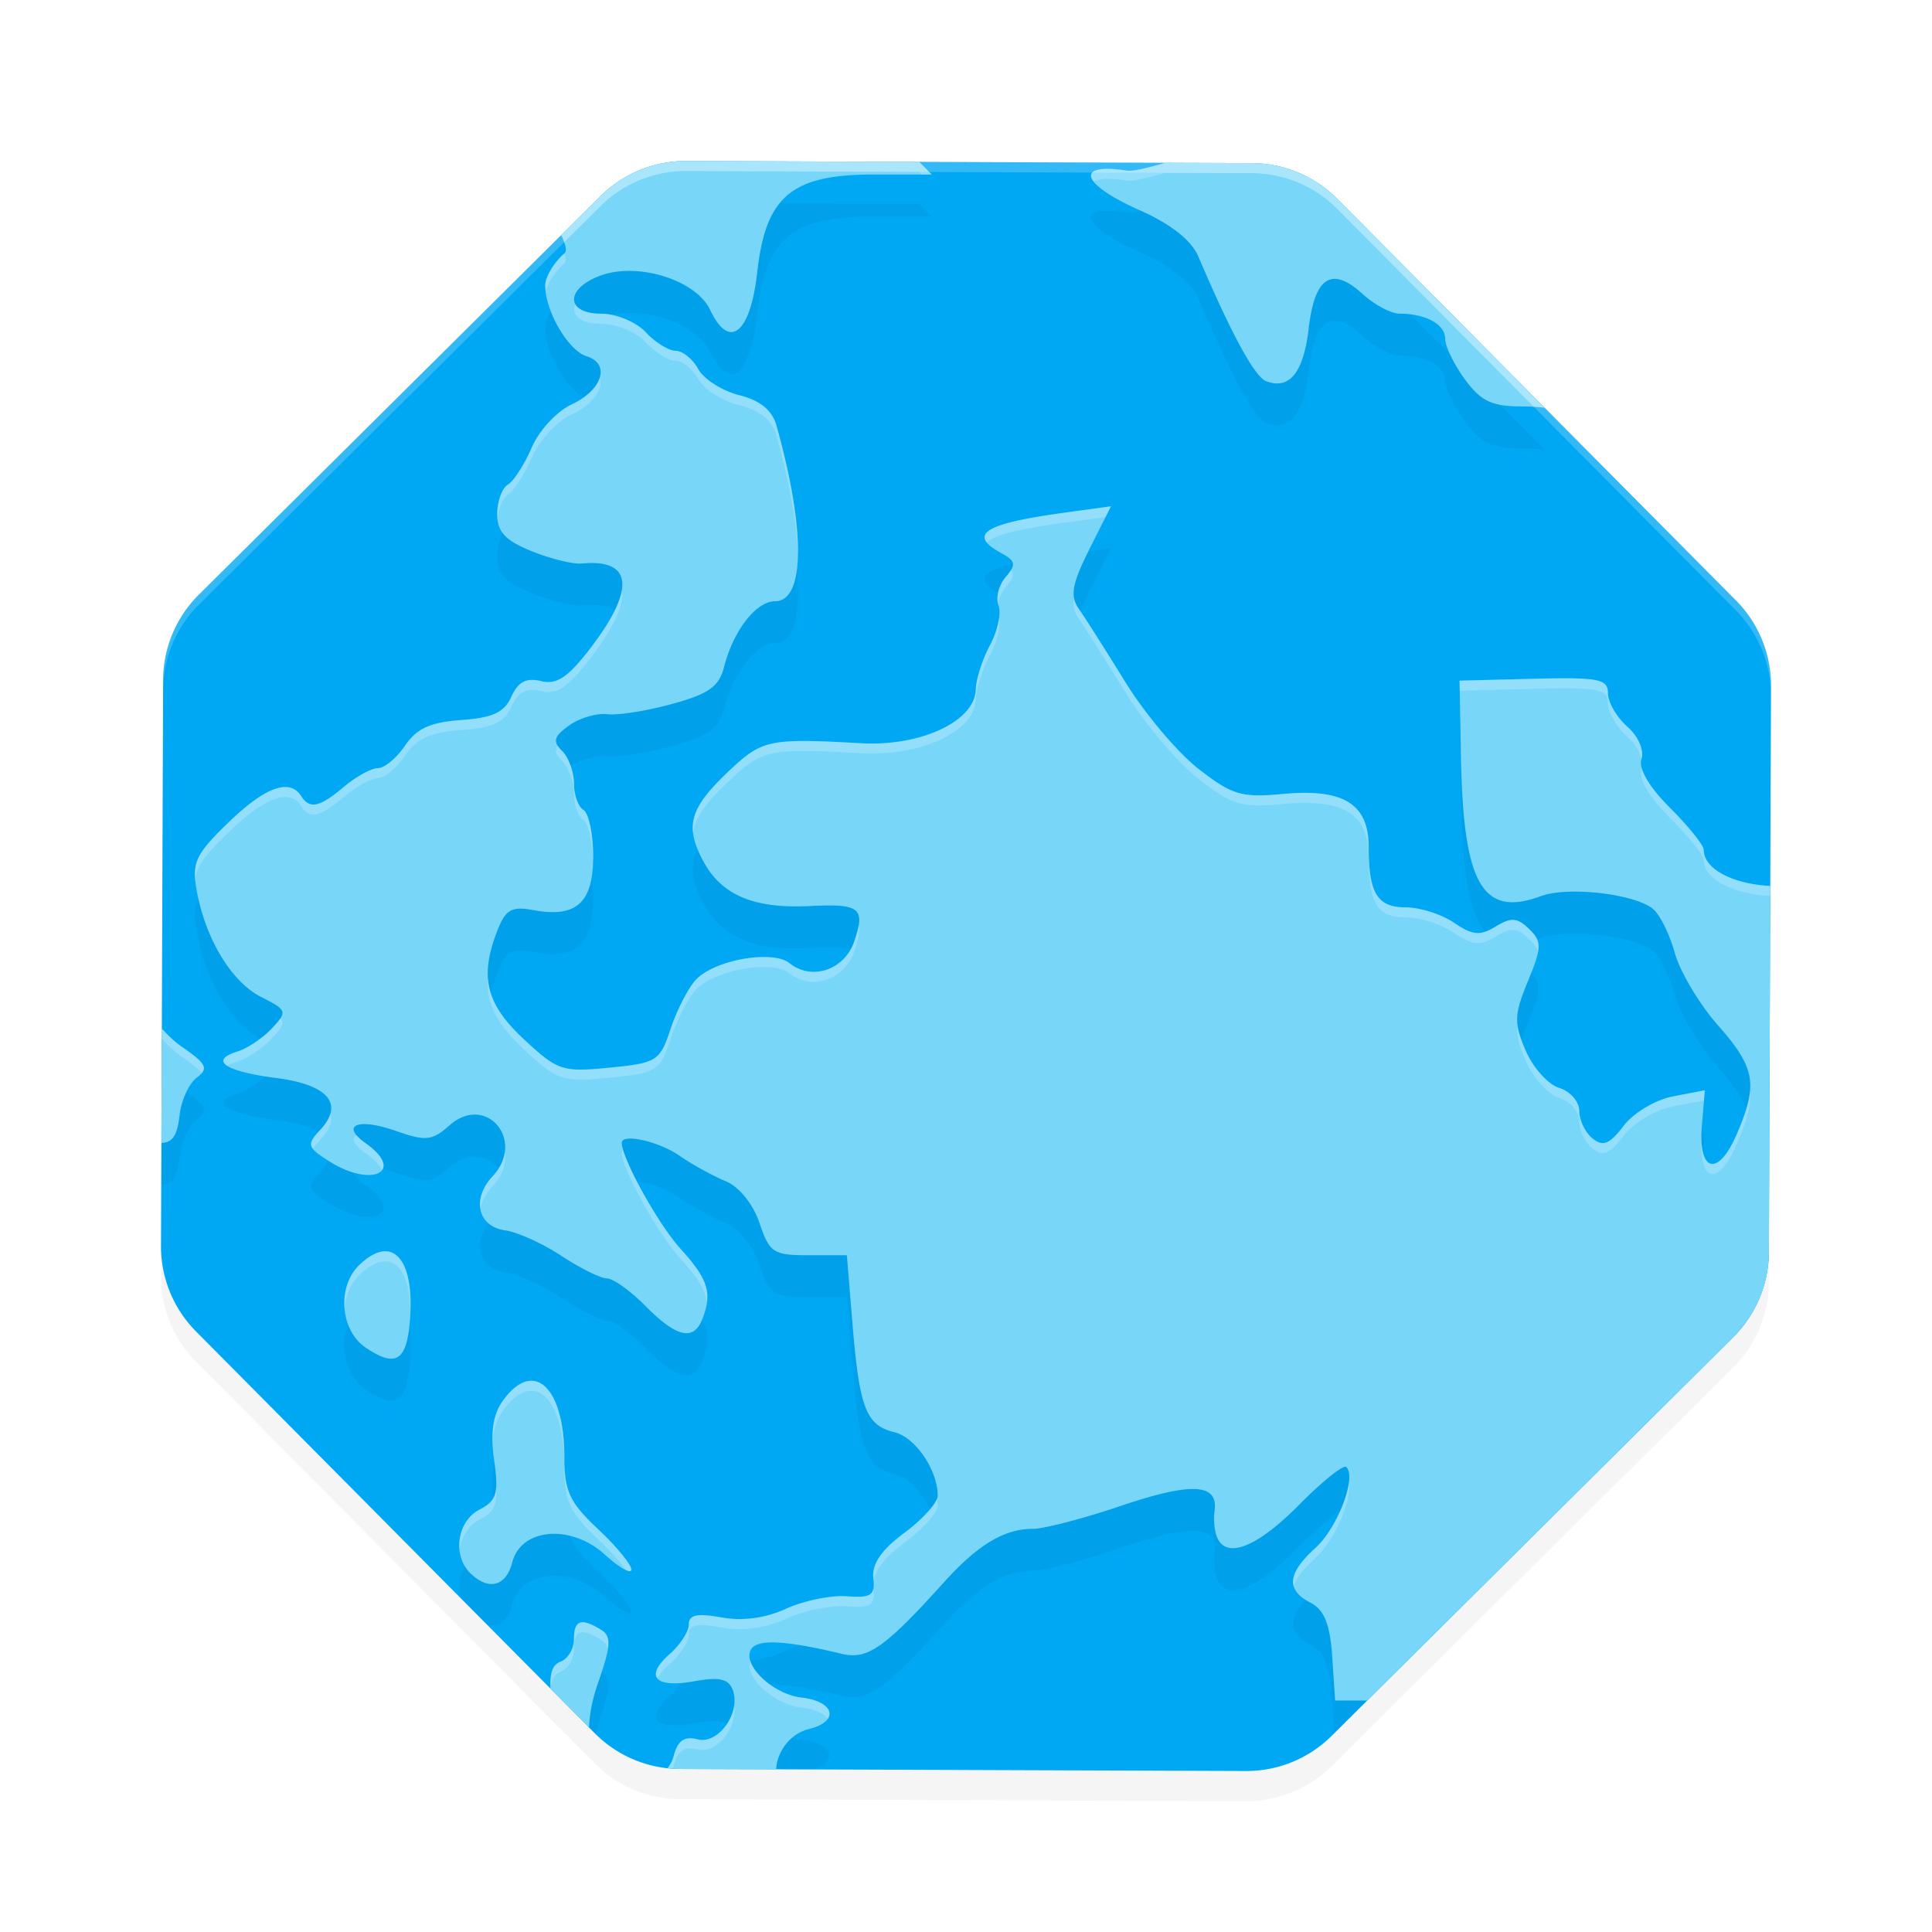 <?xml version="1.0" encoding="UTF-8" standalone="no"?>
<svg
   xmlns:dc="http://purl.org/dc/elements/1.1/"
   xmlns:cc="http://creativecommons.org/ns#"
   xmlns:rdf="http://www.w3.org/1999/02/22-rdf-syntax-ns#"
   xmlns:svg="http://www.w3.org/2000/svg"
   xmlns="http://www.w3.org/2000/svg"
   xmlns:sodipodi="http://sodipodi.sourceforge.net/DTD/sodipodi-0.dtd"
   xmlns:inkscape="http://www.inkscape.org/namespaces/inkscape"
   width="192"
   height="192"
   version="1"
   id="svg14"
   sodipodi:docname="apps_adblock_browser.svg"
   inkscape:version="1.0.2 (1.0.2+r75+1)">
  <defs
     id="defs18">
    <filter
       inkscape:collect="always"
       style="color-interpolation-filters:sRGB"
       id="filter829"
       x="-0.048"
       width="1.096"
       y="-0.048"
       height="1.096">
      <feGaussianBlur
         inkscape:collect="always"
         stdDeviation="3.2"
         id="feGaussianBlur831" />
    </filter>
    <filter
       inkscape:collect="always"
       style="color-interpolation-filters:sRGB"
       id="filter861"
       x="-0.047"
       width="1.095"
       y="-0.049"
       height="1.097">
      <feGaussianBlur
         inkscape:collect="always"
         stdDeviation="3.155"
         id="feGaussianBlur863" />
    </filter>
  </defs>
  <sodipodi:namedview
     pagecolor="#ffffff"
     bordercolor="#666666"
     borderopacity="1"
     objecttolerance="10"
     gridtolerance="10"
     guidetolerance="10"
     inkscape:pageopacity="0"
     inkscape:pageshadow="2"
     inkscape:window-width="1920"
     inkscape:window-height="1018"
     id="namedview16"
     showgrid="false"
     inkscape:zoom="2.16"
     inkscape:cx="47.193634"
     inkscape:cy="85.38992"
     inkscape:window-x="0"
     inkscape:window-y="30"
     inkscape:window-maximized="1"
     inkscape:current-layer="svg14"
     inkscape:document-rotation="0" />
  <path
     inkscape:connector-curvature="0"
     id="path2"
     d="m 68.172,19 a 12.001,12.001 0 0 0 -8.492,3.484 L 19.758,62.101 a 12.001,12.001 0 0 0 -3.547,8.477 L 16,126.828 a 12.001,12.001 0 0 0 3.484,8.492 l 39.625,39.93 a 12.001,12.001 0 0 0 8.469,3.547 l 56.25,0.203 a 12.001,12.001 0 0 0 8.5,-3.484 l 39.914,-39.625 a 12.001,12.001 0 0 0 3.547,-8.469 L 176,71.172 a 12.001,12.001 0 0 0 -3.484,-8.5 l -39.625,-39.914 a 12.001,12.001 0 0 0 -3.969,-2.648 12.001,12.001 0 0 0 -4.5,-0.898 z"
     style="opacity:0.2;stroke-width:4;filter:url(#filter829)" />
  <path
     inkscape:connector-curvature="0"
     id="path4"
     d="m 68.172,16 a 12.001,12.001 0 0 0 -8.492,3.484 L 19.758,59.102 a 12.001,12.001 0 0 0 -3.547,8.477 L 16,123.828 a 12.001,12.001 0 0 0 3.484,8.492 L 59.109,172.25 a 12.001,12.001 0 0 0 8.469,3.547 L 123.828,176 a 12.001,12.001 0 0 0 8.5,-3.484 l 39.914,-39.625 a 12.001,12.001 0 0 0 3.547,-8.469 L 176,68.172 a 12.001,12.001 0 0 0 -3.484,-8.5 l -39.625,-39.914 a 12.001,12.001 0 0 0 -3.969,-2.648 12.001,12.001 0 0 0 -4.5,-0.898 z"
     style="fill:#00a8f4;stroke-width:4;fill-opacity:1" />
  <path
     inkscape:connector-curvature="0"
     id="path6"
     d="m 68.172,20.172 a 12.001,12.001 0 0 0 -8.492,3.484 l -3.914,3.883 c 0.414,0.849 0.628,1.542 0.32,1.812 -1.047,0.918 -1.906,2.353 -1.906,3.188 0,2.551 2.282,6.462 4.102,7.031 2.417,0.757 1.603,3.371 -1.508,4.812 -1.438,0.668 -3.207,2.586 -3.93,4.266 -0.727,1.684 -1.795,3.343 -2.375,3.688 -0.576,0.349 -1.055,1.666 -1.055,2.93 0,1.765 0.803,2.621 3.422,3.68 1.875,0.761 4.114,1.312 4.984,1.227 5.006,-0.476 5.36,2.475 0.984,8.242 -2.324,3.062 -3.447,3.832 -5.031,3.445 -1.475,-0.357 -2.281,0.067 -2.953,1.547 -0.706,1.569 -1.862,2.103 -4.977,2.32 -3.064,0.217 -4.438,0.842 -5.586,2.539 -0.841,1.238 -2.052,2.242 -2.695,2.242 -0.645,0 -2.16,0.831 -3.367,1.844 -2.456,2.063 -3.412,2.27 -4.273,0.922 -1.138,-1.786 -3.595,-0.879 -7.25,2.664 -3.232,3.13 -3.62,3.97 -3.133,6.688 0.868,4.836 3.454,9.128 6.414,10.625 2.583,1.306 2.636,1.441 1.07,3.117 -0.901,0.965 -2.444,2.003 -3.43,2.305 -2.846,0.876 -1.249,1.97 3.828,2.625 5.197,0.668 6.818,2.573 4.391,5.172 -1.354,1.45 -1.282,1.724 0.891,3.102 4.245,2.697 7.625,1.043 3.641,-1.781 -2.561,-1.816 -0.774,-2.553 2.984,-1.234 2.997,1.051 3.59,0.994 5.359,-0.562 3.636,-3.186 7.59,1.522 4.266,5.078 -2.114,2.267 -1.475,4.996 1.266,5.375 1.211,0.166 3.72,1.31 5.586,2.539 1.866,1.225 3.902,2.234 4.516,2.234 0.614,0 2.347,1.243 3.852,2.766 3.052,3.084 4.748,3.478 5.609,1.305 1.034,-2.611 0.615,-3.964 -2.172,-7.039 -2.215,-2.45 -5.82,-8.955 -5.82,-10.516 0,-0.961 3.66,-0.143 5.711,1.273 1.282,0.889 3.36,2.028 4.617,2.547 1.337,0.553 2.725,2.276 3.359,4.156 0.988,2.952 1.378,3.203 4.875,3.203 h 3.805 l 0.57,6.914 c 0.689,8.315 1.351,9.995 4.172,10.68 2.076,0.506 4.289,3.761 4.289,6.305 0,0.676 -1.488,2.339 -3.312,3.688 -2.261,1.672 -3.237,3.086 -3.086,4.477 0.189,1.74 -0.199,2.011 -2.633,1.828 -1.568,-0.119 -4.298,0.443 -6.047,1.242 -2.072,0.944 -4.316,1.242 -6.422,0.859 -2.421,-0.438 -3.234,-0.262 -3.234,0.695 0,0.706 -0.849,2.02 -1.883,2.93 -2.556,2.241 -1.504,3.433 2.422,2.719 2.438,-0.442 3.384,-0.251 3.805,0.812 0.484,1.221 0.034,2.708 -0.805,3.75 l 8.852,0.031 c 2.499,-0.823 1.939,-2.607 -1.18,-2.969 -2.896,-0.332 -5.975,-3.302 -5.008,-4.82 0.652,-1.017 3.42,-0.867 9.023,0.477 2.53,0.604 4.254,-0.611 10.117,-7.102 3.392,-3.76 6.005,-5.328 8.867,-5.328 1.093,0 4.99,-1.016 8.664,-2.258 6.935,-2.352 9.647,-2.268 9.391,0.297 -0.53,5.334 2.863,5.159 8.391,-0.43 2.303,-2.326 4.406,-4.014 4.68,-3.75 1.055,1.025 -0.843,6.019 -3.062,8.039 -2.812,2.56 -2.952,4.173 -0.477,5.453 1.353,0.706 1.926,2.133 2.141,5.336 l 0.227,3.438 39.625,-39.336 a 12.001,12.001 0 0 0 3.547,-8.469 l 0.117,-32.211 c -3.648,-0.177 -6.594,-1.66 -6.594,-3.586 0,-0.455 -1.507,-2.331 -3.344,-4.164 -2.085,-2.076 -3.155,-3.907 -2.844,-4.859 0.286,-0.868 -0.322,-2.27 -1.406,-3.219 -1.055,-0.927 -1.922,-2.419 -1.922,-3.312 0,-1.425 -0.898,-1.603 -7.375,-1.445 l -7.375,0.187 0.133,7.352 c 0.219,12.879 2.114,16.219 7.961,14.062 2.677,-0.991 9.255,-0.236 11.125,1.266 0.677,0.544 1.655,2.511 2.172,4.383 0.521,1.867 2.448,5.108 4.289,7.188 3.724,4.219 4.01,5.862 1.875,10.812 -1.862,4.321 -3.868,3.828 -3.469,-0.859 l 0.289,-3.492 -3.148,0.602 c -1.744,0.336 -3.935,1.633 -4.914,2.922 -1.395,1.833 -2.047,2.104 -3.094,1.266 -0.731,-0.587 -1.32,-1.823 -1.32,-2.742 0,-0.919 -0.899,-1.945 -1.992,-2.281 -1.097,-0.336 -2.6,-2.005 -3.336,-3.719 -1.181,-2.739 -1.148,-3.572 0.227,-6.898 1.391,-3.373 1.399,-3.933 0.117,-5.18 -1.177,-1.14 -1.781,-1.182 -3.328,-0.242 -1.555,0.94 -2.291,0.872 -4.141,-0.383 -1.232,-0.838 -3.386,-1.523 -4.781,-1.523 -2.837,0 -3.695,-1.397 -3.695,-6.016 0,-4.266 -2.515,-5.815 -8.5,-5.258 -4.153,0.387 -5.072,0.111 -8.422,-2.5 -2.072,-1.612 -5.34,-5.494 -7.273,-8.633 -1.934,-3.139 -4.016,-6.414 -4.625,-7.281 -0.874,-1.255 -0.664,-2.46 1.047,-5.875 l 2.164,-4.297 -4.562,0.625 c -8.121,1.11 -9.766,2.173 -6.273,4.07 1.362,0.736 1.418,1.115 0.367,2.344 -0.689,0.8 -1.009,2.067 -0.711,2.82 0.298,0.749 -0.079,2.522 -0.836,3.93 -0.761,1.412 -1.397,3.39 -1.422,4.406 -0.08,3.169 -5.445,5.688 -11.422,5.352 -9.054,-0.506 -9.784,-0.364 -13,2.656 -4.018,3.777 -4.542,5.534 -2.672,9.039 1.812,3.403 5.036,4.765 10.609,4.484 4.985,-0.251 5.545,0.189 4.406,3.523 -0.971,2.833 -4.223,3.926 -6.43,2.156 -1.698,-1.365 -7.549,-0.312 -9.344,1.688 -0.752,0.834 -1.875,3.03 -2.484,4.867 -1.051,3.173 -1.355,3.369 -6.062,3.828 -4.699,0.464 -5.152,0.308 -8.531,-2.844 -3.77,-3.513 -4.41,-6.201 -2.594,-10.828 0.807,-2.05 1.403,-2.384 3.555,-1.984 4.262,0.787 5.945,-0.714 5.945,-5.32 0,-2.233 -0.436,-4.318 -0.961,-4.633 -0.521,-0.315 -0.945,-1.497 -0.945,-2.633 0,-1.136 -0.536,-2.6 -1.188,-3.242 -0.954,-0.936 -0.818,-1.435 0.703,-2.523 1.042,-0.744 2.754,-1.245 3.805,-1.117 1.047,0.128 3.945,-0.339 6.438,-1.023 3.602,-0.982 4.661,-1.722 5.148,-3.641 0.925,-3.641 3.187,-6.562 5.078,-6.562 2.989,0 3.045,-7.109 0.141,-17.453 -0.429,-1.527 -1.611,-2.5 -3.695,-3.023 -1.69,-0.425 -3.523,-1.591 -4.078,-2.594 -0.551,-1.003 -1.565,-1.82 -2.25,-1.82 -0.685,0 -2.023,-0.83 -2.969,-1.844 -0.954,-1.021 -2.929,-1.844 -4.43,-1.844 -3.552,0 -3.608,-2.476 -0.086,-3.781 3.72,-1.38 9.514,0.429 10.914,3.406 1.896,4.037 4.003,2.356 4.68,-3.742 0.836,-7.543 3.408,-9.711 11.516,-9.711 h 5.828 l -1.242,-1.258 z m 47.633,0.18 c -1.774,0.514 -3.24,0.863 -3.82,0.773 -5.263,-0.812 -4.584,1.333 1.242,3.922 3.148,1.4 5.17,2.995 5.859,4.609 3.321,7.79 5.61,11.981 6.758,12.406 2.32,0.863 3.702,-0.868 4.219,-5.297 0.593,-5.082 2.292,-6.161 5.344,-3.383 1.185,1.078 2.835,1.961 3.672,1.961 2.61,0 4.539,1.06 4.539,2.492 0,0.755 0.889,2.576 1.969,4.047 1.593,2.165 2.673,2.68 5.648,2.68 0.82,0 1.553,0.05 2.273,0.133 L 132.891,23.93 a 12.001,12.001 0 0 0 -3.969,-2.648 12.001,12.001 0 0 0 -4.5,-0.898 z m -99.727,86.016 -0.039,11.383 c 1.145,-0.008 1.596,-0.845 1.805,-2.734 0.164,-1.484 0.932,-3.167 1.711,-3.75 1.203,-0.897 0.987,-1.361 -1.477,-3.062 -0.712,-0.492 -1.406,-1.15 -2,-1.836 z m 22.398,22.164 c -0.786,-0.081 -1.73,0.346 -2.781,1.367 -2.223,2.152 -1.887,6.478 0.633,8.188 2.887,1.961 4.002,1.389 4.367,-2.227 0.45,-4.457 -0.495,-7.145 -2.219,-7.328 z m 14.266,12.859 c -0.857,0.03 -1.804,0.651 -2.75,1.961 -1.005,1.387 -1.273,3.181 -0.891,5.898 0.475,3.343 0.267,4.056 -1.461,4.953 -1.627,0.84 -2.31,2.893 -1.852,4.625 l 2.617,2.633 c 1.129,0.259 2.083,-0.393 2.508,-2.031 0.883,-3.42 5.832,-3.821 9.211,-0.75 1.442,1.31 2.617,1.971 2.617,1.469 0,-0.502 -1.503,-2.321 -3.336,-4.039 -2.804,-2.637 -3.32,-3.762 -3.32,-7.156 0,-4.789 -1.452,-7.622 -3.344,-7.562 z m 4.898,24.039 c -0.425,0.149 -0.602,0.692 -0.602,1.641 0,0.82 -0.45,1.645 -1.039,2.047 l 3.109,3.133 a 12.001,12.001 0 0 0 0.078,0.07 c 0.093,-0.318 0.138,-0.595 0.258,-0.938 1.29,-3.683 1.332,-4.604 0.281,-5.25 -0.984,-0.604 -1.657,-0.852 -2.086,-0.703 z"
     style="opacity:0.2;stroke-width:4;filter:url(#filter861)" />
  <path
     inkscape:connector-curvature="0"
     id="path8"
     d="m 68.172,16 a 12.001,12.001 0 0 0 -8.492,3.484 l -3.914,3.883 c 0.414,0.849 0.628,1.542 0.32,1.812 -1.047,0.918 -1.906,2.353 -1.906,3.188 0,2.551 2.282,6.462 4.102,7.031 2.417,0.757 1.603,3.371 -1.508,4.812 -1.438,0.668 -3.207,2.586 -3.93,4.266 -0.727,1.684 -1.795,3.343 -2.375,3.688 -0.576,0.349 -1.055,1.666 -1.055,2.93 0,1.765 0.803,2.621 3.422,3.68 1.875,0.761 4.114,1.312 4.984,1.227 5.006,-0.476 5.36,2.475 0.984,8.242 -2.324,3.062 -3.447,3.832 -5.031,3.445 -1.475,-0.357 -2.281,0.067 -2.953,1.547 -0.706,1.569 -1.862,2.103 -4.977,2.32 -3.064,0.217 -4.438,0.842 -5.586,2.539 -0.841,1.238 -2.052,2.242 -2.695,2.242 -0.645,0 -2.16,0.831 -3.367,1.844 -2.456,2.063 -3.412,2.27 -4.273,0.922 -1.138,-1.786 -3.595,-0.879 -7.25,2.664 -3.232,3.13 -3.62,3.97 -3.133,6.688 0.868,4.836 3.454,9.128 6.414,10.625 2.583,1.306 2.636,1.441 1.07,3.117 -0.901,0.965 -2.444,2.003 -3.43,2.305 -2.846,0.876 -1.249,1.97 3.828,2.625 5.197,0.668 6.818,2.573 4.391,5.172 -1.354,1.45 -1.282,1.724 0.891,3.102 4.245,2.697 7.625,1.043 3.641,-1.781 -2.561,-1.816 -0.774,-2.553 2.984,-1.234 2.997,1.051 3.59,0.994 5.359,-0.562 3.636,-3.186 7.59,1.522 4.266,5.078 -2.114,2.267 -1.475,4.996 1.266,5.375 1.211,0.166 3.72,1.31 5.586,2.539 1.866,1.225 3.902,2.234 4.516,2.234 0.614,0 2.347,1.243 3.852,2.766 3.052,3.084 4.748,3.478 5.609,1.305 1.034,-2.611 0.615,-3.964 -2.172,-7.039 -2.215,-2.45 -5.82,-8.955 -5.82,-10.516 0,-0.961 3.66,-0.143 5.711,1.273 1.282,0.889 3.36,2.028 4.617,2.547 1.337,0.553 2.725,2.276 3.359,4.156 0.988,2.952 1.378,3.203 4.875,3.203 h 3.805 l 0.57,6.914 c 0.689,8.315 1.351,9.995 4.172,10.68 2.076,0.506 4.289,3.761 4.289,6.305 0,0.676 -1.488,2.339 -3.312,3.688 -2.261,1.672 -3.237,3.086 -3.086,4.477 0.189,1.74 -0.199,2.011 -2.633,1.828 -1.568,-0.119 -4.298,0.443 -6.047,1.242 -2.072,0.944 -4.316,1.242 -6.422,0.859 -2.421,-0.438 -3.234,-0.262 -3.234,0.695 0,0.706 -0.849,2.019 -1.883,2.93 -2.556,2.241 -1.504,3.433 2.422,2.719 2.438,-0.442 3.384,-0.251 3.805,0.812 0.895,2.258 -1.371,5.493 -3.477,4.961 -1.337,-0.34 -1.974,0.124 -2.391,1.719 -0.113,0.448 -0.348,0.801 -0.578,1.148 a 12.001,12.001 0 0 0 1.227,0.078 l 9.555,0.031 c 0.069,-1.674 1.334,-3.537 3.273,-4.008 3.039,-0.74 2.562,-2.734 -0.742,-3.117 -2.896,-0.332 -5.975,-3.302 -5.008,-4.82 0.652,-1.017 3.42,-0.867 9.023,0.477 2.53,0.604 4.254,-0.611 10.117,-7.102 3.392,-3.76 6.005,-5.328 8.867,-5.328 1.093,0 4.99,-1.016 8.664,-2.258 6.935,-2.352 9.647,-2.268 9.391,0.297 -0.53,5.334 2.863,5.159 8.391,-0.43 2.303,-2.327 4.406,-4.014 4.68,-3.75 1.055,1.025 -0.843,6.019 -3.062,8.039 -2.812,2.56 -2.952,4.173 -0.477,5.453 1.353,0.706 1.926,2.133 2.141,5.336 l 0.289,4.375 h 3.195 l 36.367,-36.102 a 12.001,12.001 0 0 0 3.547,-8.469 l 0.133,-36.383 c -3.656,-0.173 -6.609,-1.657 -6.609,-3.586 0,-0.455 -1.507,-2.331 -3.344,-4.164 -2.085,-2.076 -3.155,-3.907 -2.844,-4.859 0.286,-0.868 -0.322,-2.27 -1.406,-3.219 -1.055,-0.927 -1.922,-2.419 -1.922,-3.312 0,-1.425 -0.898,-1.603 -7.375,-1.445 l -7.375,0.187 0.133,7.352 c 0.219,12.879 2.114,16.219 7.961,14.062 2.677,-0.991 9.255,-0.236 11.125,1.266 0.677,0.544 1.655,2.511 2.172,4.383 0.521,1.867 2.448,5.108 4.289,7.188 3.724,4.219 4.01,5.862 1.875,10.812 -1.862,4.321 -3.868,3.828 -3.469,-0.859 l 0.289,-3.492 -3.148,0.602 c -1.744,0.336 -3.935,1.633 -4.914,2.922 -1.395,1.833 -2.047,2.104 -3.094,1.266 -0.731,-0.587 -1.32,-1.823 -1.32,-2.742 0,-0.919 -0.899,-1.945 -1.992,-2.281 -1.097,-0.336 -2.6,-2.005 -3.336,-3.719 -1.181,-2.739 -1.148,-3.572 0.227,-6.898 1.391,-3.373 1.399,-3.933 0.117,-5.18 -1.177,-1.14 -1.781,-1.182 -3.328,-0.242 -1.555,0.94 -2.291,0.872 -4.141,-0.383 -1.232,-0.838 -3.386,-1.523 -4.781,-1.523 -2.837,0 -3.695,-1.397 -3.695,-6.016 0,-4.266 -2.515,-5.815 -8.5,-5.258 -4.153,0.387 -5.072,0.111 -8.422,-2.5 -2.072,-1.612 -5.34,-5.494 -7.273,-8.633 -1.933,-3.139 -4.016,-6.414 -4.625,-7.281 -0.874,-1.255 -0.664,-2.46 1.047,-5.875 l 2.164,-4.297 -4.562,0.625 c -8.121,1.11 -9.766,2.173 -6.273,4.07 1.362,0.736 1.418,1.115 0.367,2.344 -0.689,0.8 -1.009,2.067 -0.711,2.82 0.298,0.749 -0.079,2.522 -0.836,3.93 -0.761,1.412 -1.397,3.39 -1.422,4.406 -0.08,3.169 -5.445,5.688 -11.422,5.352 -9.054,-0.506 -9.784,-0.364 -13,2.656 -4.018,3.777 -4.542,5.534 -2.672,9.039 1.812,3.403 5.036,4.765 10.609,4.484 4.985,-0.251 5.545,0.189 4.406,3.523 -0.971,2.833 -4.223,3.926 -6.43,2.156 -1.698,-1.365 -7.549,-0.312 -9.344,1.687 -0.752,0.834 -1.875,3.03 -2.484,4.867 -1.051,3.173 -1.355,3.369 -6.062,3.828 -4.699,0.464 -5.152,0.308 -8.531,-2.844 -3.77,-3.513 -4.41,-6.201 -2.594,-10.828 0.807,-2.05 1.403,-2.384 3.555,-1.984 4.262,0.787 5.945,-0.714 5.945,-5.32 0,-2.233 -0.436,-4.318 -0.961,-4.633 -0.521,-0.315 -0.945,-1.497 -0.945,-2.633 0,-1.136 -0.536,-2.6 -1.188,-3.242 -0.954,-0.936 -0.818,-1.435 0.703,-2.523 1.042,-0.744 2.754,-1.245 3.805,-1.117 1.047,0.128 3.945,-0.339 6.438,-1.023 3.602,-0.982 4.661,-1.722 5.148,-3.641 0.925,-3.641 3.187,-6.562 5.078,-6.562 2.989,0 3.045,-7.109 0.141,-17.453 -0.429,-1.527 -1.611,-2.5 -3.695,-3.023 -1.69,-0.425 -3.523,-1.591 -4.078,-2.594 -0.551,-1.003 -1.565,-1.82 -2.25,-1.82 -0.685,0 -2.023,-0.83 -2.969,-1.844 -0.954,-1.021 -2.929,-1.844 -4.43,-1.844 -3.552,0 -3.608,-2.476 -0.086,-3.781 3.72,-1.38 9.514,0.429 10.914,3.406 1.896,4.037 4.003,2.356 4.68,-3.742 0.836,-7.543 3.408,-9.711 11.516,-9.711 h 5.828 l -1.242,-1.258 z m 47.633,0.18 c -1.774,0.514 -3.24,0.863 -3.82,0.773 -5.263,-0.812 -4.584,1.333 1.242,3.922 3.148,1.4 5.17,2.995 5.859,4.609 3.321,7.79 5.61,11.981 6.758,12.406 2.32,0.863 3.702,-0.868 4.219,-5.297 0.593,-5.082 2.292,-6.161 5.344,-3.383 1.185,1.078 2.835,1.961 3.672,1.961 2.61,0 4.539,1.06 4.539,2.492 0,0.755 0.889,2.576 1.969,4.047 1.593,2.165 2.673,2.68 5.648,2.68 0.82,0 1.553,0.05 2.273,0.133 L 132.891,19.758 a 12.001,12.001 0 0 0 -3.969,-2.648 12.001,12.001 0 0 0 -4.5,-0.898 z m -99.727,86.016 -0.039,11.383 c 1.145,-0.008 1.596,-0.845 1.805,-2.734 0.164,-1.484 0.932,-3.167 1.711,-3.75 1.203,-0.897 0.987,-1.361 -1.477,-3.062 -0.712,-0.492 -1.406,-1.15 -2,-1.836 z m 22.398,22.164 c -0.786,-0.081 -1.73,0.346 -2.781,1.367 -2.223,2.152 -1.887,6.478 0.633,8.188 2.887,1.961 4.002,1.389 4.367,-2.227 0.45,-4.457 -0.495,-7.145 -2.219,-7.328 z m 14.266,12.859 c -0.857,0.03 -1.804,0.651 -2.75,1.961 -1.005,1.387 -1.273,3.181 -0.891,5.898 0.475,3.343 0.267,4.056 -1.461,4.953 -2.224,1.148 -2.703,4.567 -0.883,6.328 1.807,1.752 3.534,1.297 4.156,-1.102 0.883,-3.42 5.832,-3.821 9.211,-0.75 1.442,1.31 2.617,1.971 2.617,1.469 0,-0.502 -1.503,-2.321 -3.336,-4.039 -2.804,-2.637 -3.32,-3.762 -3.32,-7.156 0,-4.789 -1.452,-7.622 -3.344,-7.562 z m 4.898,24.039 c -0.425,0.149 -0.602,0.692 -0.602,1.641 0,0.961 -0.604,1.97 -1.344,2.242 -0.764,0.284 -1.062,1.067 -0.984,2.68 l 3.828,3.859 c 0.055,-1.281 0.287,-2.704 0.906,-4.469 1.29,-3.683 1.332,-4.604 0.281,-5.25 -0.984,-0.604 -1.657,-0.852 -2.086,-0.703 z"
     style="fill:#78d6f9;stroke-width:4;fill-opacity:1" />
  <path
     style="opacity:0.2;fill:#ffffff;stroke-width:4"
     d="M 68.172 16 A 12.001 12.001 0 0 0 59.68 19.484 L 19.758 59.102 A 12.001 12.001 0 0 0 16.211 67.578 L 16 123.828 A 12.001 12.001 0 0 0 16.004 123.896 L 16.211 68.578 A 12.001 12.001 0 0 1 19.758 60.102 L 59.68 20.484 A 12.001 12.001 0 0 1 68.172 17 L 124.422 17.211 A 12.001 12.001 0 0 1 128.922 18.109 A 12.001 12.001 0 0 1 132.891 20.758 L 172.516 60.672 A 12.001 12.001 0 0 1 175.996 69.088 L 176 68.172 A 12.001 12.001 0 0 0 172.516 59.672 L 132.891 19.758 A 12.001 12.001 0 0 0 128.922 17.109 A 12.001 12.001 0 0 0 124.422 16.211 L 68.172 16 z "
     id="path10" />
  <path
     style="fill:#ffffff;stroke-width:4;opacity:0.2"
     d="M 68.172 16 A 12.001 12.001 0 0 0 59.68 19.484 L 55.766 23.367 C 55.889 23.62 55.985 23.852 56.064 24.07 L 59.68 20.484 A 12.001 12.001 0 0 1 68.172 17 L 91.352 17.086 L 91.605 17.344 L 92.594 17.344 L 91.352 16.086 L 68.172 16 z M 115.805 16.18 C 114.03 16.693 112.565 17.043 111.984 16.953 C 108.928 16.482 107.889 17.012 108.686 18.043 C 109.147 17.748 110.226 17.682 111.984 17.953 C 112.565 18.043 114.03 17.693 115.805 17.18 L 124.422 17.211 A 12.001 12.001 0 0 1 128.922 18.109 A 12.001 12.001 0 0 1 132.891 20.758 L 152.42 40.426 C 152.792 40.449 153.152 40.482 153.508 40.523 L 132.891 19.758 A 12.001 12.001 0 0 0 128.922 17.109 A 12.001 12.001 0 0 0 124.422 16.211 L 115.805 16.18 z M 56.096 25.168 C 56.092 25.171 56.09 25.176 56.086 25.18 C 55.039 26.098 54.18 27.533 54.18 28.367 C 54.18 28.554 54.215 28.76 54.238 28.959 C 54.442 28.117 55.194 26.962 56.086 26.18 C 56.288 26.003 56.252 25.633 56.096 25.168 z M 57.176 30.221 C 56.708 31.241 57.566 32.172 59.742 32.172 C 61.243 32.172 63.218 32.995 64.172 34.016 C 65.118 35.03 66.455 35.859 67.141 35.859 C 67.826 35.859 68.84 36.677 69.391 37.68 C 69.945 38.683 71.779 39.848 73.469 40.273 C 75.554 40.797 76.735 41.77 77.164 43.297 C 78.516 48.111 79.217 52.21 79.289 55.232 C 79.373 52.148 78.671 47.665 77.164 42.297 C 76.735 40.77 75.554 39.797 73.469 39.273 C 71.779 38.848 69.945 37.683 69.391 36.68 C 68.84 35.677 67.826 34.859 67.141 34.859 C 66.455 34.859 65.118 34.03 64.172 33.016 C 63.218 31.995 61.243 31.172 59.742 31.172 C 58.327 31.172 57.476 30.776 57.176 30.221 z M 59.607 37.512 C 59.332 38.45 58.35 39.48 56.773 40.211 C 55.336 40.879 53.567 42.797 52.844 44.477 C 52.117 46.161 51.049 47.82 50.469 48.164 C 49.893 48.513 49.414 49.831 49.414 51.094 C 49.414 51.302 49.427 51.495 49.451 51.68 C 49.541 50.556 49.956 49.474 50.469 49.164 C 51.049 48.82 52.117 47.161 52.844 45.477 C 53.567 43.797 55.336 41.879 56.773 41.211 C 58.944 40.205 59.991 38.63 59.607 37.512 z M 110.406 50.312 L 105.844 50.938 C 99.447 51.812 97.084 52.66 98.068 53.906 C 98.798 53.162 101.31 52.557 105.844 51.938 L 109.865 51.387 L 110.406 50.312 z M 100.465 56.639 C 100.343 56.845 100.177 57.071 99.938 57.352 C 99.295 58.097 98.98 59.245 99.182 60.008 C 99.286 59.424 99.54 58.813 99.938 58.352 C 100.655 57.513 100.842 57.069 100.465 56.639 z M 61.793 58.623 C 61.583 59.998 60.597 61.879 58.805 64.242 C 56.48 67.304 55.358 68.075 53.773 67.688 C 52.298 67.33 51.493 67.754 50.82 69.234 C 50.114 70.804 48.958 71.338 45.844 71.555 C 42.78 71.772 41.405 72.397 40.258 74.094 C 39.417 75.331 38.206 76.336 37.562 76.336 C 36.918 76.336 35.402 77.167 34.195 78.18 C 31.739 80.242 30.783 80.45 29.922 79.102 C 28.784 77.315 26.327 78.223 22.672 81.766 C 19.865 84.484 19.205 85.477 19.398 87.471 C 19.529 86.064 20.375 84.99 22.672 82.766 C 26.327 79.223 28.784 78.315 29.922 80.102 C 30.783 81.45 31.739 81.242 34.195 79.18 C 35.402 78.167 36.918 77.336 37.562 77.336 C 38.206 77.336 39.417 76.331 40.258 75.094 C 41.405 73.397 42.78 72.772 45.844 72.555 C 48.958 72.338 50.114 71.804 50.82 70.234 C 51.493 68.754 52.298 68.33 53.773 68.688 C 55.358 69.075 56.48 68.304 58.805 65.242 C 61.08 62.243 62.064 60.013 61.793 58.623 z M 106.742 59.443 C 106.612 60.28 106.773 60.879 107.195 61.484 C 107.805 62.352 109.887 65.627 111.82 68.766 C 113.754 71.904 117.022 75.786 119.094 77.398 C 122.444 80.01 123.363 80.285 127.516 79.898 C 133.501 79.341 136.016 80.89 136.016 85.156 C 136.016 89.775 136.874 91.172 139.711 91.172 C 141.106 91.172 143.261 91.857 144.492 92.695 C 146.342 93.95 147.078 94.018 148.633 93.078 C 150.18 92.138 150.784 92.18 151.961 93.32 C 152.433 93.779 152.726 94.146 152.844 94.594 C 153.026 93.58 152.732 93.069 151.961 92.32 C 150.784 91.18 150.18 91.138 148.633 92.078 C 147.078 93.018 146.342 92.95 144.492 91.695 C 143.261 90.857 141.106 90.172 139.711 90.172 C 136.874 90.172 136.016 88.775 136.016 84.156 C 136.016 79.89 133.501 78.341 127.516 78.898 C 123.363 79.285 122.444 79.01 119.094 76.398 C 117.022 74.786 113.754 70.904 111.82 67.766 C 109.887 64.627 107.805 61.352 107.195 60.484 C 106.962 60.149 106.813 59.814 106.742 59.443 z M 99.271 61.355 C 99.173 62.188 98.871 63.207 98.391 64.102 C 97.63 65.514 96.994 67.491 96.969 68.508 C 96.889 71.676 91.524 74.195 85.547 73.859 C 76.493 73.353 75.762 73.496 72.547 76.516 C 69.731 79.162 68.638 80.818 68.875 82.777 C 69.072 81.213 70.22 79.703 72.547 77.516 C 75.762 74.496 76.493 74.353 85.547 74.859 C 91.524 75.195 96.889 72.676 96.969 69.508 C 96.994 68.491 97.63 66.514 98.391 65.102 C 99.094 63.793 99.462 62.179 99.271 61.355 z M 156.307 67.412 C 155.312 67.395 154.041 67.414 152.422 67.453 L 145.047 67.641 L 145.064 68.641 L 152.422 68.453 C 158.899 68.296 159.797 68.474 159.797 69.898 C 159.797 70.792 160.664 72.284 161.719 73.211 C 162.448 73.849 162.953 74.688 163.125 75.436 C 163.126 75.434 163.124 75.431 163.125 75.43 C 163.411 74.562 162.803 73.159 161.719 72.211 C 160.664 71.284 159.797 69.792 159.797 68.898 C 159.797 67.83 159.292 67.463 156.307 67.412 z M 55.428 74.105 C 55.085 74.607 55.248 75.025 55.852 75.617 C 56.503 76.259 57.039 77.724 57.039 78.859 C 57.039 79.995 57.463 81.177 57.984 81.492 C 58.468 81.782 58.86 83.584 58.922 85.607 C 58.927 85.441 58.945 85.3 58.945 85.125 C 58.945 82.892 58.51 80.807 57.984 80.492 C 57.463 80.177 57.039 78.995 57.039 77.859 C 57.039 76.724 56.503 75.259 55.852 74.617 C 55.662 74.431 55.529 74.265 55.428 74.105 z M 163.148 76.309 C 163.139 76.348 163.137 76.392 163.125 76.43 C 162.814 77.382 163.884 79.213 165.969 81.289 C 167.806 83.122 169.312 84.998 169.312 85.453 C 169.312 87.382 172.264 88.865 175.918 89.039 L 175.922 88.039 C 172.266 87.866 169.312 86.382 169.312 84.453 C 169.312 83.998 167.806 82.122 165.969 80.289 C 164.41 78.737 163.419 77.322 163.148 76.309 z M 85.318 91.949 C 85.246 92.397 85.114 92.91 84.891 93.562 C 83.92 96.395 80.668 97.488 78.461 95.719 C 76.763 94.353 70.912 95.407 69.117 97.406 C 68.365 98.24 67.242 100.436 66.633 102.273 C 65.582 105.446 65.278 105.642 60.57 106.102 C 55.871 106.565 55.418 106.409 52.039 103.258 C 49.761 101.135 48.633 99.312 48.492 97.182 C 48.309 99.762 49.413 101.811 52.039 104.258 C 55.418 107.409 55.871 107.565 60.57 107.102 C 65.278 106.642 65.582 106.446 66.633 103.273 C 67.242 101.436 68.365 99.24 69.117 98.406 C 70.912 96.407 76.763 95.353 78.461 96.719 C 80.668 98.488 83.92 97.395 84.891 94.562 C 85.31 93.335 85.495 92.502 85.318 91.949 z M 27.855 101.219 C 27.679 101.482 27.401 101.792 27.023 102.195 C 26.123 103.161 24.579 104.198 23.594 104.5 C 22.141 104.947 21.86 105.45 22.596 105.924 C 22.827 105.779 23.15 105.637 23.594 105.5 C 24.579 105.198 26.123 104.161 27.023 103.195 C 27.988 102.163 28.332 101.716 27.855 101.219 z M 150.807 101.871 C 150.701 102.956 150.968 103.892 151.617 105.398 C 152.353 107.112 153.856 108.781 154.953 109.117 C 156.046 109.453 156.945 110.48 156.945 111.398 C 156.945 112.317 157.534 113.554 158.266 114.141 C 159.312 114.978 159.964 114.708 161.359 112.875 C 162.339 111.586 164.529 110.289 166.273 109.953 L 169.338 109.367 L 169.422 108.352 L 166.273 108.953 C 164.529 109.289 162.339 110.586 161.359 111.875 C 159.964 113.708 159.312 113.978 158.266 113.141 C 157.534 112.554 156.945 111.317 156.945 110.398 C 156.945 109.48 156.046 108.453 154.953 108.117 C 153.856 107.781 152.353 106.112 151.617 104.398 C 151.171 103.363 150.899 102.6 150.807 101.871 z M 16.078 102.195 L 16.039 113.578 C 16.04 113.578 16.042 113.578 16.043 113.578 L 16.078 103.195 C 16.672 103.881 17.367 104.54 18.078 105.031 C 19.12 105.751 19.738 106.243 20.039 106.646 C 20.59 105.992 20.103 105.429 18.078 104.031 C 17.367 103.54 16.672 102.881 16.078 102.195 z M 173.906 108.426 C 173.803 109.612 173.359 110.948 172.602 112.703 C 170.985 116.456 169.262 116.573 169.098 113.471 C 168.928 117.558 170.827 117.82 172.602 113.703 C 173.578 111.44 174.039 109.869 173.906 108.426 z M 32.836 110.635 C 32.698 111.149 32.366 111.704 31.812 112.297 C 30.979 113.19 30.691 113.637 31.096 114.17 C 31.247 113.925 31.486 113.646 31.812 113.297 C 32.748 112.295 33.076 111.399 32.836 110.635 z M 35.449 112.836 C 34.879 113.089 35.079 113.72 36.344 114.617 C 37.226 115.243 37.73 115.805 37.961 116.281 C 38.364 115.737 37.984 114.78 36.344 113.617 C 35.934 113.326 35.646 113.067 35.449 112.836 z M 61.934 114.301 C 61.844 114.366 61.789 114.451 61.789 114.562 C 61.789 116.123 65.394 122.628 67.609 125.078 C 69.289 126.932 70.096 128.159 70.256 129.414 C 70.471 127.759 69.727 126.415 67.609 124.078 C 65.653 121.914 62.616 116.59 61.934 114.301 z M 50.158 114.457 C 50.055 115.262 49.692 116.108 48.953 116.898 C 47.94 117.985 47.566 119.177 47.746 120.166 C 47.873 119.426 48.264 118.638 48.953 117.898 C 50.008 116.77 50.326 115.528 50.158 114.457 z M 38.477 124.359 C 37.691 124.279 36.746 124.706 35.695 125.727 C 34.572 126.814 34.103 128.457 34.238 130.037 C 34.334 128.791 34.808 127.585 35.695 126.727 C 36.746 125.706 37.691 125.279 38.477 125.359 C 39.856 125.506 40.724 127.279 40.789 130.26 C 40.917 126.665 40.006 124.522 38.477 124.359 z M 52.742 137.219 C 51.885 137.249 50.938 137.87 49.992 139.18 C 49.207 140.263 48.878 141.604 48.951 143.432 C 49.019 142.098 49.357 141.057 49.992 140.18 C 50.938 138.87 51.885 138.249 52.742 138.219 C 54.634 138.159 56.086 140.992 56.086 145.781 C 56.086 149.175 56.603 150.301 59.406 152.938 C 60.625 154.081 61.654 155.234 62.236 156.049 C 62.551 156.185 62.742 156.176 62.742 155.977 C 62.742 155.475 61.239 153.656 59.406 151.938 C 56.603 149.301 56.086 148.175 56.086 144.781 C 56.086 139.992 54.634 137.159 52.742 137.219 z M 134.043 147.322 C 133.803 149.263 132.357 152.344 130.727 153.828 C 128.968 155.429 128.255 156.66 128.572 157.67 C 128.792 156.867 129.509 155.937 130.727 154.828 C 132.679 153.051 134.379 148.976 134.043 147.322 z M 49.299 147.9 C 49.197 148.986 48.712 149.475 47.641 150.031 C 46.184 150.783 45.481 152.509 45.678 154.105 C 45.814 152.835 46.486 151.627 47.641 151.031 C 48.992 150.329 49.406 149.723 49.299 147.9 z M 93.117 148.943 C 92.804 149.734 91.468 151.151 89.875 152.328 C 87.614 154 86.638 155.414 86.789 156.805 C 86.803 156.929 86.805 157.031 86.812 157.141 C 86.989 155.959 87.972 154.735 89.875 153.328 C 91.699 151.98 93.188 150.317 93.188 149.641 C 93.188 149.415 93.151 149.178 93.117 148.943 z M 120.699 150.297 C 120.669 150.725 120.666 151.115 120.689 151.465 C 120.698 151.3 120.701 151.146 120.719 150.969 C 120.744 150.719 120.732 150.5 120.699 150.297 z M 86.793 157.865 C 86.643 158.65 85.968 158.769 84.156 158.633 C 82.588 158.514 79.858 159.075 78.109 159.875 C 76.037 160.819 73.793 161.117 71.688 160.734 C 69.266 160.296 68.453 160.473 68.453 161.43 C 68.453 162.136 67.604 163.449 66.57 164.359 C 65.314 165.461 64.935 166.308 65.336 166.801 C 65.54 166.391 65.946 165.907 66.57 165.359 C 67.604 164.449 68.453 163.136 68.453 162.43 C 68.453 161.473 69.266 161.296 71.688 161.734 C 73.793 162.117 76.037 161.819 78.109 160.875 C 79.858 160.075 82.588 159.514 84.156 159.633 C 86.559 159.813 86.965 159.545 86.793 157.865 z M 58.01 161.221 C 57.871 161.209 57.748 161.221 57.641 161.258 C 57.216 161.407 57.039 161.95 57.039 162.898 C 57.039 163.86 56.435 164.868 55.695 165.141 C 54.932 165.425 54.633 166.208 54.711 167.82 L 54.725 167.834 C 54.803 166.88 55.11 166.358 55.695 166.141 C 56.435 165.868 57.039 164.86 57.039 163.898 C 57.039 162.95 57.216 162.407 57.641 162.258 C 58.069 162.109 58.743 162.357 59.727 162.961 C 60.093 163.186 60.318 163.454 60.412 163.852 C 60.564 162.817 60.333 162.334 59.727 161.961 C 58.989 161.508 58.426 161.256 58.01 161.221 z M 74.574 165.066 C 73.935 166.628 76.878 169.384 79.664 169.703 C 81.04 169.863 81.918 170.303 82.264 170.814 C 82.844 169.966 81.908 168.963 79.664 168.703 C 77.411 168.445 75.058 166.592 74.574 165.066 z M 72.953 169.504 C 72.677 171.41 70.954 173.264 69.32 172.852 C 67.984 172.511 67.346 172.975 66.93 174.57 C 66.817 175.018 66.582 175.371 66.352 175.719 A 12.001 12.001 0 0 0 66.857 175.752 C 66.879 175.689 66.913 175.637 66.93 175.57 C 67.346 173.975 67.984 173.511 69.32 173.852 C 71.242 174.337 73.288 171.687 72.953 169.504 z "
     id="path859" />
</svg>
